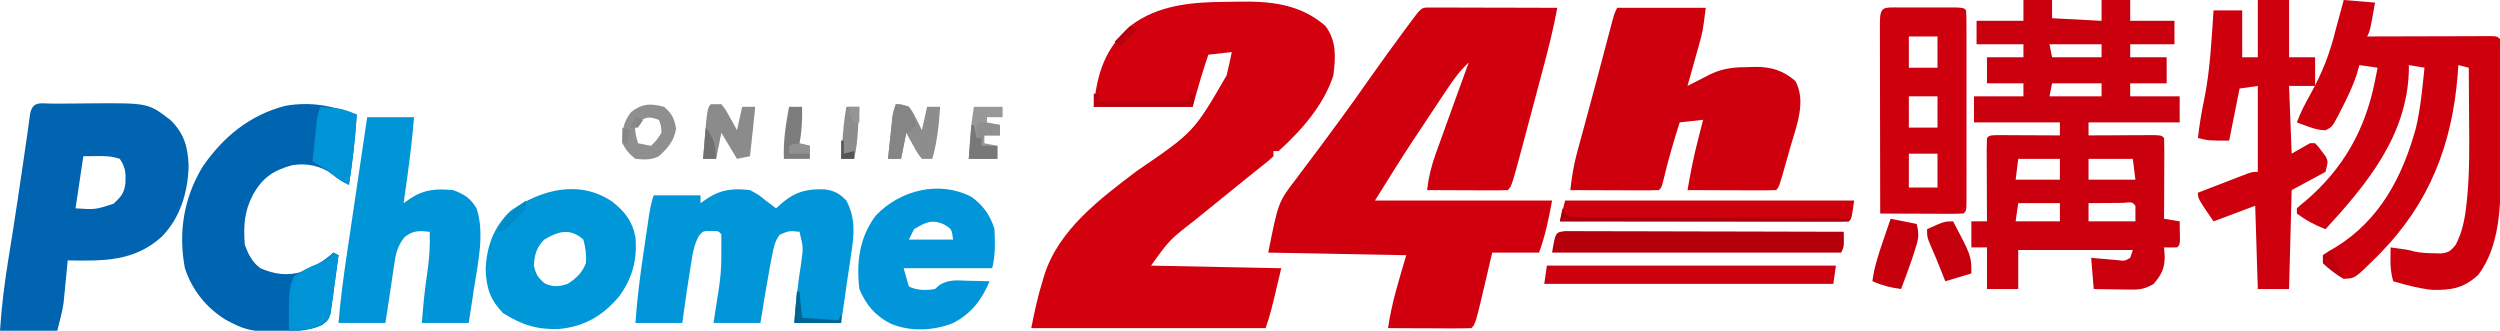 <?xml version="1.0" encoding="UTF-8"?>
<svg version="1.1" xmlns="http://www.w3.org/2000/svg" width="960" height="127">
<path d="M0 0 C1.484 -0.011 2.969 -0.032 4.453 -0.062 C16.904 -0.31 28.385 0.748 38.183 9.295 C42.493 15.178 42.072 21.287 41.183 28.295 C37.526 39.625 28.914 49.416 20.183 57.295 C19.523 57.295 18.863 57.295 18.183 57.295 C18.183 57.955 18.183 58.615 18.183 59.295 C16.339 61.002 16.339 61.002 13.683 63.108 C12.683 63.908 11.682 64.709 10.652 65.533 C10.097 65.974 9.543 66.414 8.972 66.868 C5.69 69.486 2.439 72.144 -0.817 74.795 C-8.409 80.971 -8.409 80.971 -12.04 83.881 C-21.769 91.44 -21.769 91.44 -28.817 101.295 C-4.067 101.79 -4.067 101.79 21.183 102.295 C17.183 119.295 17.183 119.295 15.183 125.295 C-14.517 125.295 -44.217 125.295 -74.817 125.295 C-73.568 119.049 -72.338 113.136 -70.442 107.108 C-70.246 106.448 -70.05 105.789 -69.848 105.11 C-64.381 87.549 -48.44 75.685 -34.341 64.987 C-12.428 50.035 -12.428 50.035 0.183 28.295 C0.578 26.607 0.974 24.92 1.37 23.233 C1.638 21.933 1.907 20.634 2.183 19.295 C-0.787 19.625 -3.757 19.955 -6.817 20.295 C-9.102 26.932 -10.962 33.495 -12.817 40.295 C-25.357 40.295 -37.897 40.295 -50.817 40.295 C-49.525 27.372 -46.587 18.124 -36.817 9.295 C-26.237 1.121 -12.811 0.069 0 0 Z " fill="#D3000E" transform="translate(470.817,0.705)"/>
<path d="M0 0 C0.922 0.002 1.843 0.004 2.793 0.007 C3.834 0.007 4.875 0.007 5.947 0.007 C7.079 0.012 8.212 0.017 9.378 0.023 C11.107 0.025 11.107 0.025 12.872 0.027 C16.57 0.033 20.269 0.045 23.968 0.058 C26.469 0.063 28.969 0.067 31.47 0.071 C37.615 0.082 43.76 0.099 49.906 0.12 C48.559 7.324 46.866 14.387 44.972 21.464 C44.693 22.514 44.415 23.563 44.128 24.645 C43.542 26.851 42.954 29.056 42.365 31.26 C41.471 34.61 40.581 37.961 39.693 41.312 C39.119 43.467 38.546 45.622 37.972 47.777 C37.578 49.26 37.578 49.26 37.176 50.773 C32.401 68.625 32.401 68.625 30.906 70.12 C28.614 70.208 26.32 70.227 24.027 70.218 C22.997 70.216 22.997 70.216 21.946 70.214 C19.745 70.208 17.544 70.195 15.343 70.183 C13.854 70.178 12.365 70.173 10.876 70.169 C7.219 70.158 3.563 70.141 -0.094 70.12 C0.48 65.134 1.567 60.759 3.269 56.042 C3.502 55.39 3.735 54.738 3.976 54.066 C4.717 51.999 5.467 49.934 6.218 47.87 C6.71 46.502 7.202 45.133 7.693 43.765 C9.088 39.88 10.496 36 11.906 32.12 C12.523 30.42 12.523 30.42 13.153 28.685 C14.07 26.163 14.987 23.641 15.906 21.12 C12.333 24.404 9.709 28.14 7.054 32.167 C6.595 32.856 6.136 33.545 5.663 34.255 C4.691 35.716 3.721 37.178 2.754 38.642 C1.311 40.825 -0.139 43.002 -1.59 45.179 C-2.543 46.612 -3.495 48.046 -4.446 49.48 C-4.863 50.106 -5.28 50.733 -5.71 51.379 C-10.655 58.871 -15.332 66.5 -20.094 74.12 C2.346 74.12 24.786 74.12 47.906 74.12 C46.584 81.39 45.355 87.329 42.906 94.12 C36.966 94.12 31.026 94.12 24.906 94.12 C24.307 96.698 23.709 99.277 23.093 101.933 C18.502 121.524 18.502 121.524 16.906 123.12 C14.53 123.209 12.184 123.236 9.808 123.218 C8.745 123.216 8.745 123.216 7.66 123.214 C5.388 123.208 3.115 123.195 0.843 123.183 C-0.694 123.178 -2.231 123.173 -3.768 123.169 C-7.544 123.158 -11.319 123.141 -15.094 123.12 C-13.688 113.404 -10.906 104.68 -8.094 95.12 C-25.584 94.79 -43.074 94.46 -61.094 94.12 C-57.202 74.656 -57.202 74.656 -50.282 65.683 C-49.712 64.919 -49.143 64.155 -48.556 63.369 C-47.353 61.758 -46.146 60.153 -44.932 58.551 C-41.93 54.58 -38.984 50.567 -36.032 46.558 C-35.446 45.766 -34.861 44.974 -34.257 44.158 C-29.972 38.353 -25.797 32.478 -21.657 26.569 C-17.648 20.864 -13.544 15.233 -9.407 9.62 C-8.794 8.788 -8.181 7.956 -7.549 7.099 C-2.404 0.138 -2.404 0.138 0 0 Z " fill="#D1000E" transform="translate(548.094,2.88)"/>
<path d="M0 0 C3.63 0 7.26 0 11 0 C11 2.31 11 4.62 11 7 C17.27 7.33 23.54 7.66 30 8 C30 5.36 30 2.72 30 0 C33.63 0 37.26 0 41 0 C41 2.64 41 5.28 41 8 C46.61 8 52.22 8 58 8 C58 10.97 58 13.94 58 17 C52.39 17 46.78 17 41 17 C41 18.65 41 20.3 41 22 C45.62 22 50.24 22 55 22 C55 25.3 55 28.6 55 32 C50.38 32 45.76 32 41 32 C41 33.65 41 35.3 41 37 C47.27 37 53.54 37 60 37 C60 40.3 60 43.6 60 47 C48.45 47 36.9 47 25 47 C25 48.65 25 50.3 25 52 C25.843 51.995 26.686 51.99 27.554 51.984 C30.672 51.967 33.79 51.955 36.908 51.945 C38.259 51.94 39.61 51.933 40.962 51.925 C42.9 51.912 44.839 51.907 46.777 51.902 C48.529 51.894 48.529 51.894 50.316 51.886 C53 52 53 52 54 53 C54.088 55.292 54.107 57.586 54.098 59.879 C54.096 60.566 54.095 61.252 54.093 61.96 C54.088 64.161 54.075 66.362 54.062 68.562 C54.057 70.051 54.053 71.54 54.049 73.029 C54.038 76.686 54.021 80.343 54 84 C55.98 84.33 57.96 84.66 60 85 C60.027 86.479 60.046 87.958 60.062 89.438 C60.074 90.261 60.086 91.085 60.098 91.934 C60 94 60 94 59 95 C57.334 95.041 55.666 95.043 54 95 C54.083 96.196 54.165 97.392 54.25 98.625 C54.25 103.104 52.947 105.562 50 109 C47.062 110.823 44.886 111.242 41.453 111.195 C40.187 111.186 40.187 111.186 38.895 111.176 C38.022 111.159 37.149 111.142 36.25 111.125 C34.918 111.111 34.918 111.111 33.559 111.098 C31.372 111.074 29.186 111.038 27 111 C26.67 107.04 26.34 103.08 26 99 C27.373 99.126 27.373 99.126 28.773 99.254 C29.962 99.356 31.15 99.458 32.375 99.562 C33.558 99.667 34.742 99.771 35.961 99.879 C38.919 100.242 38.919 100.242 41 99 C41.495 97.515 41.495 97.515 42 96 C27.48 96 12.96 96 -2 96 C-2 100.95 -2 105.9 -2 111 C-5.96 111 -9.92 111 -14 111 C-14 105.72 -14 100.44 -14 95 C-15.98 95 -17.96 95 -20 95 C-20 91.7 -20 88.4 -20 85 C-18.02 85 -16.04 85 -14 85 C-14.005 84.036 -14.01 83.072 -14.016 82.078 C-14.034 78.513 -14.045 74.948 -14.055 71.383 C-14.06 69.838 -14.067 68.293 -14.075 66.747 C-14.088 64.531 -14.093 62.314 -14.098 60.098 C-14.103 59.403 -14.108 58.708 -14.113 57.992 C-14.113 56.328 -14.062 54.663 -14 53 C-13 52 -13 52 -10.408 51.886 C-9.282 51.892 -8.156 51.897 -6.996 51.902 C-5.781 51.906 -4.566 51.909 -3.314 51.912 C-2.035 51.92 -0.756 51.929 0.562 51.938 C1.846 51.942 3.129 51.947 4.451 51.951 C7.634 51.963 10.817 51.979 14 52 C14 50.35 14 48.7 14 47 C3.11 47 -7.78 47 -19 47 C-19 43.7 -19 40.4 -19 37 C-12.73 37 -6.46 37 0 37 C0 35.35 0 33.7 0 32 C-4.62 32 -9.24 32 -14 32 C-14 28.7 -14 25.4 -14 22 C-9.38 22 -4.76 22 0 22 C0 20.35 0 18.7 0 17 C-5.94 17 -11.88 17 -18 17 C-18 14.03 -18 11.06 -18 8 C-12.06 8 -6.12 8 0 8 C0 5.36 0 2.72 0 0 Z M10 17 C10.33 18.65 10.66 20.3 11 22 C17.27 22 23.54 22 30 22 C30 20.35 30 18.7 30 17 C23.4 17 16.8 17 10 17 Z M11 32 C10.67 33.65 10.34 35.3 10 37 C16.6 37 23.2 37 30 37 C30 35.35 30 33.7 30 32 C23.73 32 17.46 32 11 32 Z M-2 61 C-2.33 63.64 -2.66 66.28 -3 69 C2.61 69 8.22 69 14 69 C14 66.36 14 63.72 14 61 C8.72 61 3.44 61 -2 61 Z M25 61 C25 63.64 25 66.28 25 69 C30.94 69 36.88 69 43 69 C42.67 66.36 42.34 63.72 42 61 C36.39 61 30.78 61 25 61 Z M-2 78 C-2.33 80.31 -2.66 82.62 -3 85 C2.61 85 8.22 85 14 85 C14 82.69 14 80.38 14 78 C8.72 78 3.44 78 -2 78 Z M25 78 C25 80.31 25 82.62 25 85 C30.94 85 36.88 85 43 85 C43 83.02 43 81.04 43 79 C41.786 77.556 41.786 77.556 38.184 77.902 C36.602 77.909 35.019 77.921 33.438 77.938 C32.631 77.942 31.825 77.947 30.994 77.951 C28.996 77.963 26.998 77.981 25 78 Z " fill="#CA000E" transform="translate(777,0)"/>
<path d="M0 0 C3.96 0.33 7.92 0.66 12 1 C10.125 11.75 10.125 11.75 9 14 C9.624 13.998 10.248 13.996 10.891 13.993 C17.363 13.971 23.835 13.956 30.307 13.945 C32.726 13.94 35.144 13.933 37.562 13.925 C41.03 13.912 44.497 13.907 47.965 13.902 C49.053 13.897 50.142 13.892 51.263 13.887 C52.765 13.887 52.765 13.887 54.297 13.886 C55.626 13.883 55.626 13.883 56.982 13.88 C59 14 59 14 60 15 C60.105 16.93 60.139 18.865 60.145 20.798 C60.152 22.041 60.158 23.283 60.165 24.563 C60.166 25.934 60.167 27.305 60.168 28.676 C60.171 30.081 60.175 31.485 60.178 32.89 C60.184 35.847 60.186 38.803 60.185 41.76 C60.185 45.518 60.199 49.275 60.216 53.033 C60.227 55.942 60.229 58.851 60.229 61.761 C60.23 63.144 60.234 64.526 60.242 65.909 C60.309 79.038 59.926 94.498 51.688 105.5 C46.178 110.625 41.317 111.488 34 111.305 C28.856 110.782 23.951 109.452 19 108 C18.128 105.005 17.892 102.364 17.938 99.25 C17.947 98.451 17.956 97.652 17.965 96.828 C17.976 96.225 17.988 95.622 18 95 C24.59 95.887 24.59 95.887 26.887 96.52 C29.477 97.109 31.907 97.207 34.562 97.25 C35.513 97.276 36.463 97.302 37.441 97.328 C40.502 96.936 41.055 96.308 43 94 C45.626 88.916 46.624 83.523 47.18 77.883 C47.3 76.733 47.3 76.733 47.422 75.559 C48.35 65.681 48.216 55.786 48.125 45.875 C48.115 43.934 48.106 41.992 48.098 40.051 C48.076 35.367 48.042 30.684 48 26 C46.68 25.67 45.36 25.34 44 25 C43.925 26.128 43.85 27.256 43.773 28.418 C41.649 55.479 32.946 77.95 13.875 97.375 C13.384 97.875 12.893 98.376 12.388 98.892 C4.274 106.929 4.274 106.929 0 107.062 C-3.122 105.404 -5.431 103.452 -8 101 C-8 100.01 -8 99.02 -8 98 C-5.945 96.527 -5.945 96.527 -3.125 94.938 C13.817 84.52 22.524 67.988 27.688 49.25 C29.495 41.61 30.215 33.798 31 26 C29.02 25.67 27.04 25.34 25 25 C24.997 25.825 24.995 26.65 24.992 27.5 C24.167 52.148 9.065 70.522 -7 88 C-11.08 86.443 -14.481 84.619 -18 82 C-18 81.34 -18 80.68 -18 80 C-16.602 78.695 -16.602 78.695 -14.625 77.125 C-0.041 64.628 8.316 49.626 12 31 C12.197 30.022 12.394 29.043 12.598 28.035 C12.73 27.364 12.863 26.692 13 26 C10.69 25.67 8.38 25.34 6 25 C5.67 26.176 5.34 27.351 5 28.562 C3.428 33.263 1.334 37.608 -0.938 42 C-1.273 42.671 -1.609 43.342 -1.955 44.033 C-4.43 48.701 -4.43 48.701 -6.957 50.027 C-9.476 49.994 -11.387 49.431 -13.75 48.562 C-14.949 48.131 -14.949 48.131 -16.172 47.691 C-16.775 47.463 -17.378 47.235 -18 47 C-16.616 43.182 -14.8 39.759 -12.827 36.227 C-8.227 27.942 -5.2 20.245 -3 11 C-2.423 8.873 -1.84 6.748 -1.25 4.625 C-0.838 3.099 -0.425 1.573 0 0 Z " fill="#CE000E" transform="translate(900,0)"/>
<path d="M0 0 C11.22 0 22.44 0 34 0 C32.875 9 32.875 9 31.59 13.594 C31.189 15.044 31.189 15.044 30.779 16.523 C30.502 17.506 30.224 18.488 29.938 19.5 C29.656 20.513 29.374 21.526 29.084 22.57 C28.394 25.048 27.7 27.525 27 30 C27.82 29.578 28.64 29.157 29.484 28.723 C30.562 28.175 31.64 27.627 32.75 27.062 C33.817 26.517 34.885 25.972 35.984 25.41 C40.993 23.068 45.316 22.791 50.812 22.75 C51.499 22.729 52.185 22.709 52.893 22.688 C59.03 22.641 63.703 23.998 68.438 28.125 C72.65 35.877 68.928 45.098 66.637 53.014 C66.057 55.021 65.493 57.031 64.932 59.043 C62.16 68.84 62.16 68.84 61 70 C58.479 70.088 55.986 70.115 53.465 70.098 C52.335 70.096 52.335 70.096 51.182 70.093 C48.767 70.088 46.352 70.075 43.938 70.062 C42.304 70.057 40.671 70.053 39.037 70.049 C35.025 70.038 31.012 70.021 27 70 C28.145 63.368 29.435 56.827 31.125 50.312 C31.307 49.599 31.489 48.886 31.676 48.15 C32.114 46.433 32.556 44.716 33 43 C28.545 43.495 28.545 43.495 24 44 C21.608 51.527 19.415 59.044 17.613 66.734 C17 69 17 69 16 70 C13.479 70.088 10.986 70.115 8.465 70.098 C7.335 70.096 7.335 70.096 6.182 70.093 C3.767 70.088 1.352 70.075 -1.062 70.062 C-2.696 70.057 -4.329 70.053 -5.963 70.049 C-9.975 70.038 -13.988 70.021 -18 70 C-17.453 65.098 -16.733 60.481 -15.434 55.711 C-15.117 54.536 -14.8 53.36 -14.473 52.149 C-14.131 50.904 -13.79 49.658 -13.438 48.375 C-13.082 47.065 -12.727 45.755 -12.373 44.444 C-11.82 42.401 -11.267 40.358 -10.711 38.316 C-9.364 33.359 -8.039 28.396 -6.727 23.43 C-6.36 22.045 -5.994 20.66 -5.627 19.276 C-5.097 17.271 -4.567 15.266 -4.038 13.26 C-3.55 11.407 -3.058 9.555 -2.566 7.703 C-2.287 6.648 -2.008 5.592 -1.721 4.505 C-1 2 -1 2 0 0 Z " fill="#CF000E" transform="translate(621,3)"/>
<path d="M0 0 C0.769 -0.006 1.538 -0.011 2.331 -0.017 C3.969 -0.027 5.608 -0.033 7.246 -0.037 C9.713 -0.047 12.18 -0.078 14.646 -0.109 C36.403 -0.259 36.403 -0.259 45.012 6.391 C50.243 11.611 51.571 16.615 51.887 23.891 C51.592 34.034 48.709 43.894 41.449 51.203 C30.819 60.707 19.087 60.414 5.449 60.203 C5.328 61.482 5.207 62.761 5.082 64.078 C4.913 65.786 4.744 67.495 4.574 69.203 C4.496 70.042 4.417 70.881 4.336 71.746 C4.21 72.993 4.21 72.993 4.082 74.266 C3.972 75.397 3.972 75.397 3.86 76.551 C3.303 80.148 2.332 83.671 1.449 87.203 C-5.811 87.203 -13.071 87.203 -20.551 87.203 C-19.949 77.859 -18.815 68.752 -17.301 59.516 C-16.85 56.711 -16.403 53.907 -15.957 51.102 C-15.842 50.382 -15.727 49.663 -15.609 48.922 C-14.27 40.505 -13.033 32.074 -11.801 23.641 C-11.694 22.913 -11.588 22.185 -11.478 21.435 C-10.216 12.888 -10.216 12.888 -9.05 4.328 C-8.148 -1.322 -4.918 0.028 0 0 Z M11.449 20.203 C10.459 26.803 9.469 33.403 8.449 40.203 C16.003 40.708 16.003 40.708 23.012 38.453 C25.948 35.743 27.255 34.283 27.629 30.277 C27.757 26.391 27.642 24.492 25.449 21.203 C22.3 20.153 20.061 20.102 16.762 20.141 C15.009 20.161 13.255 20.182 11.449 20.203 Z " fill="#0064B0" transform="translate(20.551,39.797)"/>
<path d="M0 0 C-0.574 9.089 -1.611 18.002 -3 27 C-5.465 25.845 -7.117 24.89 -9.125 23 C-13.889 19.686 -18.928 18.533 -24.695 19.41 C-31.862 21.368 -36.029 24.058 -39.75 30.562 C-43.216 37.068 -43.551 42.695 -43 50 C-41.65 53.665 -40.17 56.652 -37 59 C-31.61 61.382 -26.282 62.065 -20.664 60.242 C-16.254 58.381 -12.578 56.232 -9 53 C-8.01 53.495 -8.01 53.495 -7 54 C-7.526 58.11 -8.102 62.211 -8.688 66.312 C-8.911 68.063 -8.911 68.063 -9.139 69.85 C-9.303 70.968 -9.467 72.086 -9.637 73.238 C-9.778 74.27 -9.92 75.302 -10.065 76.365 C-11 79 -11 79 -13.335 80.798 C-18.979 83.344 -24.199 83.216 -30.312 83.25 C-31.237 83.271 -32.162 83.291 -33.115 83.312 C-38.919 83.346 -42.859 82.716 -48 80 C-48.794 79.586 -49.588 79.172 -50.406 78.746 C-57.885 74.072 -63.208 67.425 -66 59 C-68.608 45.253 -66.429 31.989 -59.207 20.031 C-51.324 8.577 -41.061 0.107 -27.375 -3.375 C-17.392 -5.092 -9.517 -3.341 0 0 Z " fill="#0065B1" transform="translate(137,44)"/>
<path d="M0 0 C3.375 1.812 3.375 1.812 6 4 C6.784 4.577 7.567 5.155 8.375 5.75 C8.911 6.162 9.447 6.575 10 7 C10.887 6.216 11.774 5.433 12.688 4.625 C17.757 0.473 22.045 -0.485 28.562 -0.301 C32.4 0.173 34.272 1.272 37 4 C40.636 10.932 39.999 17.185 38.812 24.688 C38.663 25.738 38.514 26.789 38.36 27.871 C37.924 30.917 37.463 33.958 37 37 C36.778 38.558 36.559 40.117 36.344 41.676 C35.912 44.786 35.459 47.894 35 51 C29.06 51 23.12 51 17 51 C17.558 43.37 18.395 35.88 19.598 28.324 C20.501 22.004 20.501 22.004 19 16 C14.969 15.603 14.969 15.603 11.395 17.133 C9.489 19.685 9.114 21.939 8.5 25.062 C8.256 26.294 8.013 27.525 7.762 28.793 C6.402 36.178 5.197 43.587 4 51 C-1.94 51 -7.88 51 -14 51 C-13.783 49.551 -13.567 48.102 -13.344 46.609 C-10.948 31.872 -10.948 31.872 -11 17 C-12.106 15.685 -12.106 15.685 -14.875 15.688 C-17.988 15.675 -17.988 15.675 -19.598 17.527 C-21.475 20.838 -21.997 24.165 -22.562 27.875 C-22.746 28.992 -22.746 28.992 -22.933 30.131 C-23.303 32.418 -23.655 34.708 -24 37 C-24.107 37.713 -24.215 38.427 -24.325 39.162 C-24.911 43.104 -25.46 47.05 -26 51 C-31.94 51 -37.88 51 -44 51 C-43.357 41.833 -42.203 32.815 -40.843 23.733 C-40.496 21.411 -40.156 19.087 -39.816 16.764 C-39.597 15.279 -39.377 13.794 -39.156 12.309 C-39.055 11.618 -38.954 10.927 -38.85 10.216 C-38.419 7.359 -37.916 4.749 -37 2 C-31.06 2 -25.12 2 -19 2 C-19 2.99 -19 3.98 -19 5 C-17.608 4.041 -17.608 4.041 -16.188 3.062 C-10.905 -0.356 -6.156 -0.711 0 0 Z " fill="#0096D8" transform="translate(288,73)"/>
<path d="M0 0 C3.96 0 7.92 0 12 0 C12 7.26 12 14.52 12 22 C15.3 22 18.6 22 22 22 C22 25.63 22 29.26 22 33 C18.7 33 15.4 33 12 33 C12.33 41.58 12.66 50.16 13 59 C16.465 57.02 16.465 57.02 20 55 C20.66 55 21.32 55 22 55 C23.324 56.391 23.324 56.391 24.688 58.25 C25.145 58.853 25.603 59.457 26.074 60.078 C27 62 27 62 26 66 C21.71 68.31 17.42 70.62 13 73 C12.67 85.54 12.34 98.08 12 111 C8.04 111 4.08 111 0 111 C-0.33 100.44 -0.66 89.88 -1 79 C-6.28 80.98 -11.56 82.96 -17 85 C-23 76.25 -23 76.25 -23 74 C-19.544 72.661 -16.085 71.33 -12.625 70 C-11.64 69.618 -10.655 69.237 -9.641 68.844 C-8.7 68.483 -7.759 68.122 -6.789 67.75 C-5.485 67.247 -5.485 67.247 -4.155 66.734 C-2 66 -2 66 0 66 C0 55.11 0 44.22 0 33 C-3.465 33.495 -3.465 33.495 -7 34 C-8.32 40.6 -9.64 47.2 -11 54 C-18.875 54 -18.875 54 -23 53 C-22.418 47.94 -21.626 43.048 -20.562 38.062 C-18.301 26.846 -17.771 15.395 -17 4 C-13.37 4 -9.74 4 -6 4 C-6 9.94 -6 15.88 -6 22 C-4.02 22 -2.04 22 0 22 C0 14.74 0 7.48 0 0 Z " fill="#CF000E" transform="translate(867,0)"/>
<path d="M0 0 C5.94 0 11.88 0 18 0 C17.359 7.602 16.501 15.134 15.438 22.688 C15.299 23.687 15.16 24.687 15.018 25.717 C14.681 28.145 14.341 30.573 14 33 C14.928 32.361 15.856 31.721 16.812 31.062 C22.154 27.606 26.797 27.459 33 28 C37.225 29.536 39.696 31.12 42 35 C45.19 44.57 42.511 56.101 41 65.812 C40.809 67.089 40.618 68.366 40.422 69.682 C39.956 72.789 39.479 75.895 39 79 C33.06 79 27.12 79 21 79 C21.472 72.551 22.082 66.205 23.062 59.812 C23.865 54.454 24.187 49.411 24 44 C19.846 43.593 17.744 43.429 14.367 46.02 C11.546 49.572 10.881 52.628 10.312 57 C10.199 57.742 10.086 58.485 9.969 59.25 C9.74 60.764 9.52 62.28 9.309 63.796 C9.018 65.869 8.703 67.937 8.375 70.004 C7.901 73 7.448 76 7 79 C1.06 79 -4.88 79 -11 79 C-10.283 69.955 -9.054 61.02 -7.715 52.051 C-7.492 50.542 -7.269 49.033 -7.047 47.524 C-6.466 43.59 -5.881 39.656 -5.296 35.722 C-4.697 31.694 -4.102 27.664 -3.506 23.635 C-2.341 15.756 -1.171 7.878 0 0 Z " fill="#0095D7" transform="translate(141,45)"/>
<path d="M0 0 C0.684 -0.001 1.369 -0.002 2.074 -0.003 C3.523 -0.004 4.972 -0.002 6.421 0.002 C8.647 0.008 10.872 0.002 13.098 -0.004 C14.503 -0.003 15.908 -0.002 17.312 0 C18.6 0.001 19.887 0.002 21.213 0.003 C24.156 0.133 24.156 0.133 25.156 1.133 C25.257 3.531 25.292 5.9 25.286 8.299 C25.287 9.048 25.289 9.798 25.291 10.57 C25.295 13.06 25.292 15.549 25.289 18.039 C25.29 19.762 25.291 21.484 25.292 23.207 C25.293 26.822 25.291 30.436 25.287 34.051 C25.281 38.695 25.284 43.34 25.29 47.984 C25.294 51.542 25.293 55.101 25.29 58.659 C25.289 60.372 25.29 62.085 25.293 63.798 C25.295 66.187 25.291 68.577 25.286 70.967 C25.288 71.682 25.29 72.396 25.292 73.133 C25.271 78.019 25.271 78.019 24.156 79.133 C21.781 79.221 19.434 79.248 17.059 79.23 C15.995 79.228 15.995 79.228 14.911 79.226 C12.638 79.221 10.366 79.208 8.094 79.195 C6.557 79.19 5.02 79.186 3.482 79.182 C-0.293 79.171 -4.068 79.153 -7.844 79.133 C-7.867 68.98 -7.885 58.827 -7.896 48.675 C-7.901 43.961 -7.908 39.247 -7.919 34.533 C-7.93 29.988 -7.936 25.443 -7.939 20.898 C-7.94 19.16 -7.944 17.422 -7.949 15.684 C-7.957 13.258 -7.958 10.832 -7.957 8.406 C-7.961 7.681 -7.964 6.955 -7.968 6.207 C-7.954 -0.675 -6.646 0.006 0 0 Z M3.156 11.133 C3.156 15.093 3.156 19.053 3.156 23.133 C6.786 23.133 10.416 23.133 14.156 23.133 C14.156 19.173 14.156 15.213 14.156 11.133 C10.526 11.133 6.896 11.133 3.156 11.133 Z M3.156 34.133 C3.156 38.093 3.156 42.053 3.156 46.133 C6.786 46.133 10.416 46.133 14.156 46.133 C14.156 42.173 14.156 38.213 14.156 34.133 C10.526 34.133 6.896 34.133 3.156 34.133 Z M3.156 56.133 C3.156 60.423 3.156 64.713 3.156 69.133 C6.786 69.133 10.416 69.133 14.156 69.133 C14.156 64.843 14.156 60.553 14.156 56.133 C10.526 56.133 6.896 56.133 3.156 56.133 Z " fill="#CE000E" transform="translate(729.844,2.867)"/>
<path d="M0 0 C4.818 3.83 7.644 7.437 8.84 13.523 C9.659 21.992 7.669 29.465 2.59 36.336 C-3.643 43.729 -10.602 47.856 -20.309 48.844 C-29.03 49.149 -34.68 47.311 -41.973 42.773 C-46.833 37.775 -48.422 33.12 -48.66 26.148 C-48.362 17.263 -45.67 9.75 -39.16 3.523 C-27.452 -4.76 -12.612 -8.621 0 0 Z M-26.16 14.523 C-29.175 17.538 -29.902 20.299 -30.16 24.523 C-29.378 27.886 -28.569 29.183 -25.91 31.398 C-22.417 32.827 -20.748 32.645 -17.16 31.523 C-13.711 29.25 -11.684 27.351 -10.16 23.523 C-9.949 20.398 -10.272 17.528 -11.16 14.523 C-16.233 9.999 -20.701 11.271 -26.16 14.523 Z " fill="#0097D9" transform="translate(235.16,77.477)"/>
<path d="M0 0 C4.417 3.182 7.297 7.19 8.816 12.398 C9.033 17.598 9.219 22.289 7.941 27.398 C-3.279 27.398 -14.499 27.398 -26.059 27.398 C-25.399 29.708 -24.739 32.018 -24.059 34.398 C-20.928 35.964 -17.468 35.939 -14.059 35.398 C-13.494 34.902 -12.929 34.406 -12.348 33.895 C-8.826 31.593 -5.415 32.078 -1.309 32.211 C-0.516 32.224 0.277 32.238 1.094 32.252 C3.043 32.287 4.992 32.341 6.941 32.398 C3.868 39.698 -0.031 44.758 -7.156 48.5 C-14.753 51.45 -23.416 51.814 -30.996 48.711 C-37.017 45.608 -40.413 41.604 -43.059 35.398 C-44.286 25.132 -43.045 15.351 -36.641 7.031 C-27.24 -2.672 -12.321 -6.398 0 0 Z M-22.059 12.398 C-22.719 13.718 -23.379 15.038 -24.059 16.398 C-18.449 16.398 -12.839 16.398 -7.059 16.398 C-7.625 12.329 -7.625 12.329 -10.434 10.648 C-15.133 8.411 -17.783 9.851 -22.059 12.398 Z " fill="#0096D9" transform="translate(373.059,75.602)"/>
<path d="M0 0 C36.63 0 73.26 0 111 0 C110 7 110 7 109 8 C107.558 8.096 106.111 8.122 104.666 8.12 C103.73 8.122 102.795 8.123 101.831 8.124 C100.797 8.121 99.763 8.117 98.697 8.114 C97.614 8.114 96.531 8.114 95.416 8.114 C91.818 8.113 88.219 8.105 84.621 8.098 C82.134 8.096 79.647 8.094 77.159 8.093 C71.27 8.09 65.38 8.082 59.491 8.072 C52.13 8.06 44.769 8.054 37.408 8.049 C24.272 8.038 11.136 8.021 -2 8 C-1.34 5.36 -0.68 2.72 0 0 Z " fill="#CF000E" transform="translate(601,77)"/>
<path d="M0 0 C1.203 0.003 1.203 0.003 2.43 0.006 C3.81 0.001 3.81 0.001 5.218 -0.003 C6.23 0.004 7.242 0.012 8.285 0.019 C9.348 0.019 10.411 0.018 11.507 0.018 C15.035 0.02 18.563 0.035 22.091 0.051 C24.532 0.055 26.973 0.057 29.414 0.059 C35.848 0.067 42.283 0.087 48.717 0.109 C55.279 0.129 61.841 0.138 68.403 0.148 C81.286 0.17 94.169 0.204 107.052 0.246 C107.177 5.996 107.177 5.996 106.052 8.246 C69.422 8.246 32.792 8.246 -4.948 8.246 C-3.651 0.461 -3.651 0.461 0 0 Z " fill="#B5000C" transform="translate(600.948,88.754)"/>
<path d="M0 0 C36.63 0 73.26 0 111 0 C110.67 2.31 110.34 4.62 110 7 C73.37 7 36.74 7 -1 7 C-0.67 4.69 -0.34 2.38 0 0 Z " fill="#CD000E" transform="translate(594,102)"/>
<path d="M0 0 C0.66 0.33 1.32 0.66 2 1 C1.474 5.11 0.898 9.211 0.312 13.312 C0.164 14.48 0.015 15.647 -0.139 16.85 C-0.303 17.968 -0.467 19.086 -0.637 20.238 C-0.778 21.27 -0.92 22.302 -1.065 23.365 C-2 26 -2 26 -4.418 27.828 C-7.173 29.078 -9.305 29.487 -12.312 29.688 C-13.196 29.753 -14.079 29.819 -14.988 29.887 C-15.984 29.943 -15.984 29.943 -17 30 C-17.13 26.659 -17.098 23.342 -17 20 C-16.992 19.042 -16.985 18.084 -16.977 17.098 C-16.729 13.987 -16.39 11.806 -15 9 C-12.054 6.903 -9.203 5.556 -5.848 4.219 C-3.194 3.083 -1.822 2.183 0 0 Z " fill="#0094D6" transform="translate(128,97)"/>
<path d="M0 0 C1.397 0.116 2.792 0.243 4.188 0.375 C4.965 0.445 5.742 0.514 6.543 0.586 C9.236 1.04 11.503 1.909 14 3 C13.426 12.089 12.389 21.002 11 30 C7.585 28.376 4.948 26.373 2 24 C0.342 22.985 -1.323 21.983 -3 21 C-2.692 18.062 -2.378 15.125 -2.062 12.188 C-1.975 11.354 -1.888 10.521 -1.799 9.662 C-1.712 8.86 -1.625 8.057 -1.535 7.23 C-1.457 6.492 -1.378 5.754 -1.297 4.993 C-1 3 -1 3 0 0 Z " fill="#0094D6" transform="translate(123,41)"/>
<path d="M0 0 C3.3 0.66 6.6 1.32 10 2 C11.12 6.479 10.653 7.96 9.25 12.25 C8.879 13.393 8.508 14.537 8.125 15.715 C6.825 19.511 5.465 23.265 4 27 C0.051 26.449 -3.349 25.611 -7 24 C-6.312 18.617 -4.693 13.731 -2.938 8.625 C-2.515 7.378 -2.515 7.378 -2.084 6.105 C-1.393 4.069 -0.697 2.034 0 0 Z " fill="#C7000D" transform="translate(726,84)"/>
<path d="M0 0 C1.32 0 2.64 0 4 0 C5.703 2.188 5.703 2.188 7.25 5 C7.771 5.928 8.292 6.856 8.828 7.812 C9.215 8.534 9.602 9.256 10 10 C10.66 7.03 11.32 4.06 12 1 C13.65 1 15.3 1 17 1 C16.378 7.339 15.715 13.671 15 20 C13.35 20.33 11.7 20.66 10 21 C8.02 17.7 6.04 14.4 4 11 C3.34 14.3 2.68 17.6 2 21 C0.35 21 -1.3 21 -3 21 C-1.47 1.47 -1.47 1.47 0 0 Z " fill="#8B8B8C" transform="translate(273,40)"/>
<path d="M0 0 C2.324 0.215 2.324 0.215 5 1 C6.582 3.066 6.582 3.066 7.812 5.562 C8.231 6.389 8.65 7.215 9.082 8.066 C9.385 8.704 9.688 9.343 10 10 C10.66 7.03 11.32 4.06 12 1 C13.65 1 15.3 1 17 1 C16.564 7.889 15.916 14.358 14 21 C12.68 21 11.36 21 10 21 C8.297 18.812 8.297 18.812 6.75 16 C6.229 15.072 5.708 14.144 5.172 13.188 C4.592 12.105 4.592 12.105 4 11 C3.34 14.3 2.68 17.6 2 21 C0.35 21 -1.3 21 -3 21 C-2.692 18.062 -2.378 15.125 -2.062 12.188 C-1.975 11.354 -1.888 10.521 -1.799 9.662 C-1.712 8.86 -1.625 8.057 -1.535 7.23 C-1.457 6.492 -1.378 5.754 -1.297 4.993 C-1 3 -1 3 0 0 Z " fill="#8D8D8E" transform="translate(344,40)"/>
<path d="M0 0 C3.08 2.685 3.882 4.36 4.625 8.375 C3.795 13.187 1.545 15.749 -2 19 C-5.092 20.546 -7.594 20.294 -11 20 C-13.365 18.133 -14.66 16.679 -16 14 C-16.134 9.142 -15.68 5.859 -12.625 2 C-8.221 -1.355 -5.29 -1.299 0 0 Z M-9.375 5.562 C-11.339 7.965 -11.339 7.965 -10.75 11.25 C-10.502 12.158 -10.255 13.065 -10 14 C-8.35 14.33 -6.7 14.66 -5 15 C-2.831 12.811 -2.831 12.811 -1 10 C-1.131 7.249 -1.131 7.249 -2 5 C-5.278 3.907 -6.419 3.617 -9.375 5.562 Z " fill="#8F8F8F" transform="translate(255,41)"/>
<path d="M0 0 C7 13.276 7 13.276 7 20 C2.05 21.485 2.05 21.485 -3 23 C-3.598 21.494 -4.196 19.989 -4.812 18.438 C-6.068 15.283 -7.361 12.16 -8.75 9.062 C-10 6 -10 6 -10 3 C-3.375 0 -3.375 0 0 0 Z " fill="#C4000D" transform="translate(750,85)"/>
<path d="M0 0 C3.63 0 7.26 0 11 0 C11 1.32 11 2.64 11 4 C9.02 4 7.04 4 5 4 C5 4.66 5 5.32 5 6 C6.65 6.33 8.3 6.66 10 7 C10 8.32 10 9.64 10 11 C8.02 11 6.04 11 4 11 C4 11.99 4 12.98 4 14 C5.65 14.33 7.3 14.66 9 15 C9 16.65 9 18.3 9 20 C5.37 20 1.74 20 -2 20 C-1.036 6.367 -1.036 6.367 0 0 Z " fill="#989899" transform="translate(374,41)"/>
<path d="M0 0 C1.65 0 3.3 0 5 0 C5.083 4.833 4.953 9.237 4 14 C5.32 14.33 6.64 14.66 8 15 C8 16.65 8 18.3 8 20 C4.7 20 1.4 20 -2 20 C-2.264 13.135 -1.258 6.742 0 0 Z " fill="#7D7D7E" transform="translate(303,41)"/>
<path d="M0 0 C2.312 0.062 2.312 0.062 5 1 C6.812 4.562 6.812 4.562 8 8 C7.021 9.021 6.02 10.021 5 11 C4.67 11 4.34 11 4 11 C3.34 14.3 2.68 17.6 2 21 C0.35 21 -1.3 21 -3 21 C-2.692 18.062 -2.378 15.125 -2.062 12.188 C-1.975 11.354 -1.888 10.521 -1.799 9.662 C-1.712 8.86 -1.625 8.057 -1.535 7.23 C-1.457 6.492 -1.378 5.754 -1.297 4.993 C-1 3 -1 3 0 0 Z " fill="#858586" transform="translate(344,40)"/>
<path d="M0 0 C0.66 0.99 1.32 1.98 2 3 C3.998 3.461 3.998 3.461 6.341 3.399 C7.252 3.411 8.164 3.424 9.103 3.437 C10.607 3.435 10.607 3.435 12.141 3.432 C13.195 3.443 14.248 3.453 15.334 3.463 C18.83 3.494 22.325 3.503 25.82 3.512 C28.239 3.529 30.657 3.547 33.076 3.566 C39.451 3.614 45.827 3.643 52.202 3.67 C58.704 3.699 65.205 3.746 71.707 3.791 C84.471 3.877 97.236 3.945 110 4 C110 4.33 110 4.66 110 5 C73.37 5 36.74 5 -1 5 C-0.67 3.35 -0.34 1.7 0 0 Z " fill="#A9000B" transform="translate(600,80)"/>
<path d="M0 0 C1.65 0 3.3 0 5 0 C4.858 2.396 4.712 4.792 4.562 7.188 C4.504 8.198 4.504 8.198 4.443 9.229 C4.211 12.897 3.828 16.417 3 20 C1.35 20 -0.3 20 -2 20 C-1.036 6.367 -1.036 6.367 0 0 Z " fill="#8D8D8E" transform="translate(325,41)"/>
<path d="M0 0 C0.66 0 1.32 0 2 0 C2 0.99 2 1.98 2 3 C13.55 3 25.1 3 37 3 C37 2.01 37 1.02 37 0 C37.66 0 38.32 0 39 0 C38.67 1.65 38.34 3.3 38 5 C25.46 5 12.92 5 0 5 C0 3.35 0 1.7 0 0 Z " fill="#BB000D" transform="translate(420,36)"/>
<path d="M0 0 C0.33 0 0.66 0 1 0 C1.33 1.65 1.66 3.3 2 5 C2.66 5 3.32 5 4 5 C4 5.99 4 6.98 4 8 C5.98 8 7.96 8 10 8 C10 9.65 10 11.3 10 13 C6.37 13 2.74 13 -1 13 C-0.67 8.71 -0.34 4.42 0 0 Z " fill="#787879" transform="translate(373,48)"/>
<path d="M0 0 C2.691 0.176 5.329 0.618 8 1 C8 2.32 8 3.64 8 5 C6.02 5 4.04 5 2 5 C1.67 5.99 1.34 6.98 1 8 C1 7.34 1 6.68 1 6 C0.34 6 -0.32 6 -1 6 C-1.043 4.334 -1.041 2.666 -1 1 C-0.67 0.67 -0.34 0.34 0 0 Z " fill="#8F8F90" transform="translate(376,47)"/>
<path d="M0 0 C0.33 0 0.66 0 1 0 C1.33 3.3 1.66 6.6 2 10 C8.93 10.495 8.93 10.495 16 11 C16.33 10.34 16.66 9.68 17 9 C17 9.99 17 10.98 17 12 C11.06 12 5.12 12 -1 12 C-0.67 8.04 -0.34 4.08 0 0 Z " fill="#006490" transform="translate(306,112)"/>
<path d="M0 0 C0 3 0 3 -1.898 5.262 C-2.716 6.062 -3.533 6.863 -4.375 7.688 C-5.187 8.496 -5.999 9.304 -6.836 10.137 C-9 12 -9 12 -11 12 C-8.846 6.713 -4.578 3.221 0 0 Z " fill="#008AC7" transform="translate(202,77)"/>
<path d="M0 0 C3.503 4.67 3.534 6.414 4 12 C2.35 12 0.7 12 -1 12 C-0.67 8.04 -0.34 4.08 0 0 Z " fill="#717172" transform="translate(271,49)"/>
<path d="M0 0 C0 0.99 0 1.98 0 3 C0.866 4.983 0.866 4.983 2 7 C2.67 8.332 3.337 9.665 4 11 C2.658 10.075 1.327 9.134 0 8.188 C-0.743 7.665 -1.485 7.143 -2.25 6.605 C-2.828 6.076 -3.405 5.546 -4 5 C-4 4.01 -4 3.02 -4 2 C-2.68 1.34 -1.36 0.68 0 0 Z " fill="#BC000D" transform="translate(896,96)"/>
<path d="M0 0 C0.99 0.33 1.98 0.66 3 1 C2.01 2.485 2.01 2.485 1 4 C0.01 4 -0.98 4 -2 4 C-1.34 2.68 -0.68 1.36 0 0 Z M-5 4 C-4.01 4.33 -3.02 4.66 -2 5 C-2.33 6.65 -2.66 8.3 -3 10 C-3.66 10 -4.32 10 -5 10 C-5 8.02 -5 6.04 -5 4 Z " fill="#878787" transform="translate(244,45)"/>
<path d="M0 0 C0 0.99 0 1.98 0 3 C-2.64 3 -5.28 3 -8 3 C-8 2.01 -8 1.02 -8 0 C-5.138 -1.431 -3.066 -0.6 0 0 Z " fill="#919191" transform="translate(311,56)"/>
<path d="M0 0 C0.99 0.33 1.98 0.66 3 1 C0.69 3.31 -1.62 5.62 -4 8 C-4.66 7.34 -5.32 6.68 -6 6 C-4.02 4.02 -2.04 2.04 0 0 Z " fill="#B8000C" transform="translate(434,10)"/>
<path d="M0 0 C0.33 0 0.66 0 1 0 C1 1.65 1 3.3 1 5 C2.32 4.67 3.64 4.34 5 4 C5 4.99 5 5.98 5 7 C3.35 7 1.7 7 0 7 C0 4.69 0 2.38 0 0 Z " fill="#555556" transform="translate(323,54)"/>
<path d="M0 0 C1.32 0 2.64 0 4 0 C4 1.98 4 3.96 4 6 C3.34 6 2.68 6 2 6 C0 3 0 3 0 0 Z " fill="#959596" transform="translate(326,41)"/>
</svg>
